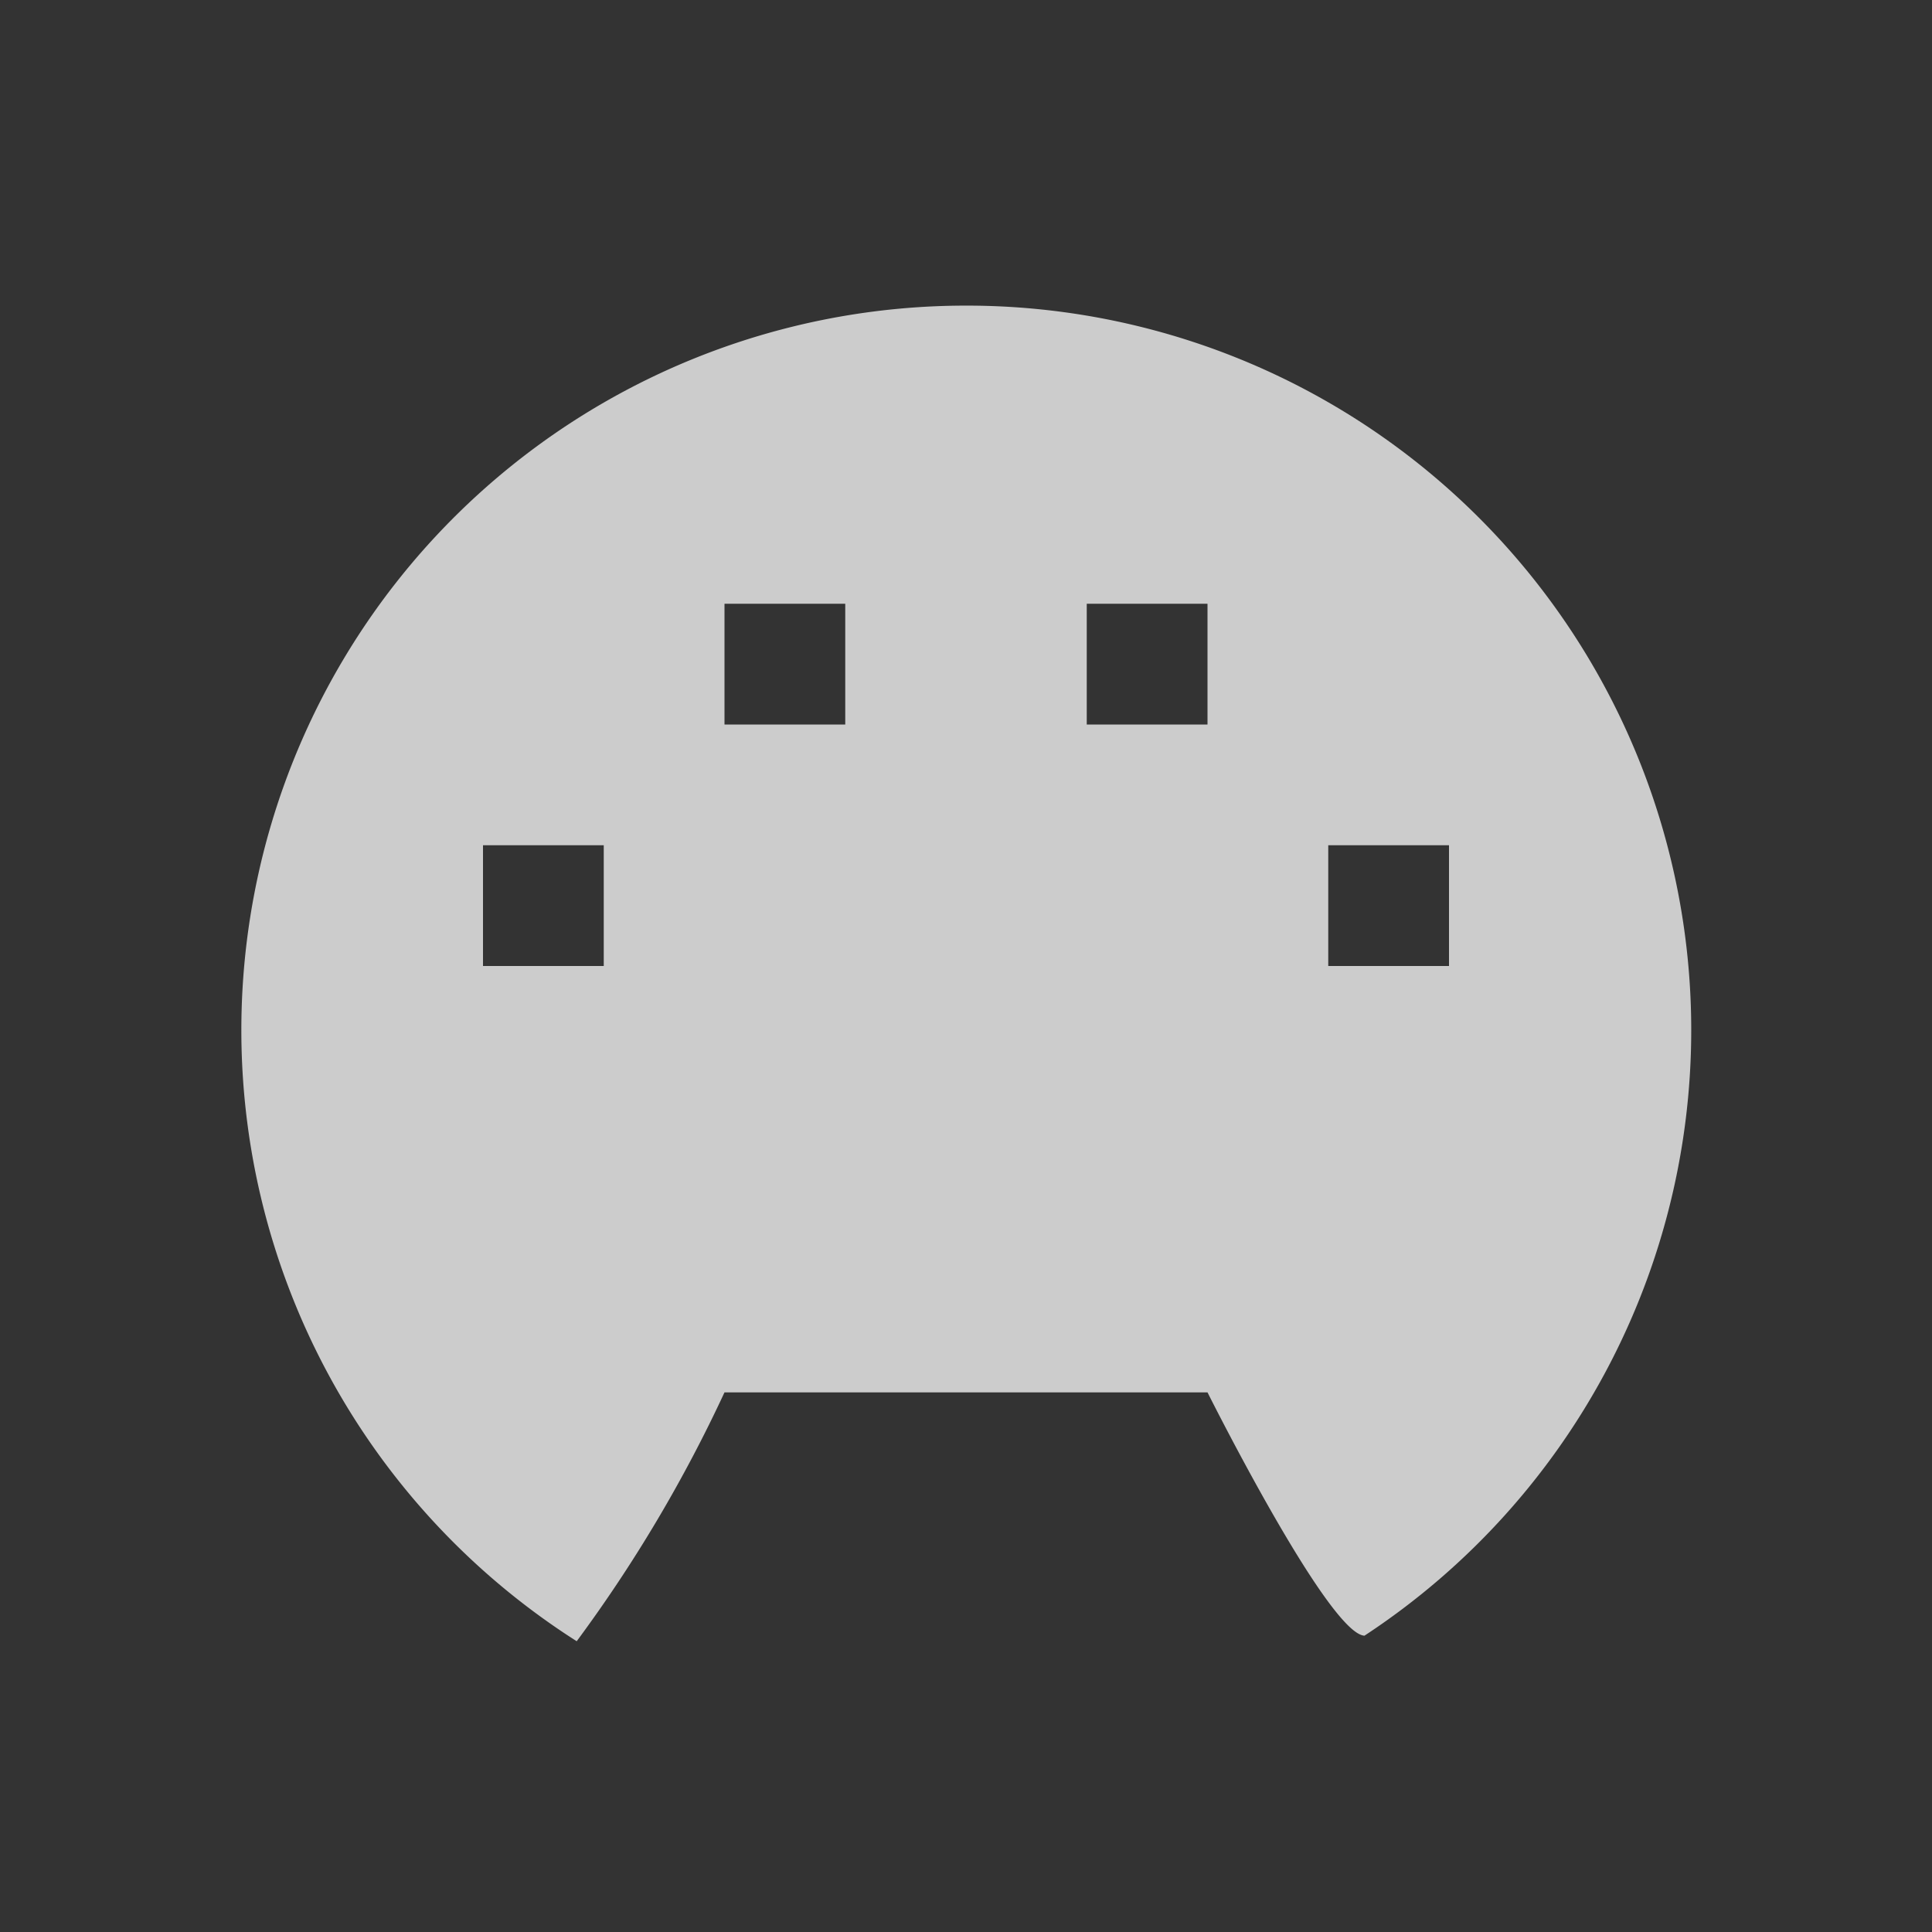 <svg xmlns="http://www.w3.org/2000/svg" width="16" height="16" viewBox="0 0 16 16">
  <defs>
    <style>
      .cls-1 {
        fill: #333;
      }

      .cls-2 {
        fill: #ccc;
        fill-rule: evenodd;
      }

      .cls-3 {
        fill: none;
        stroke: #ccc;
        stroke-width: 1px;
      }
    </style>
  </defs>
  <rect id="Background" class="cls-1" width="16" height="16"/>
  <path id="MIDIIcon" class="cls-2" d="M8,2.531a6,6,0,0,1,3.3,11.015C11,13.531,10,11.531,10,11.531H6a11.851,11.851,0,0,1-1.224,2.061A6,6,0,0,1,8,2.531ZM6,5H7V6H6V5ZM9,5h1V6H9V5ZM5,7V8H4V7H5Zm6,0V8h1V7H11Z"/>
</svg>
